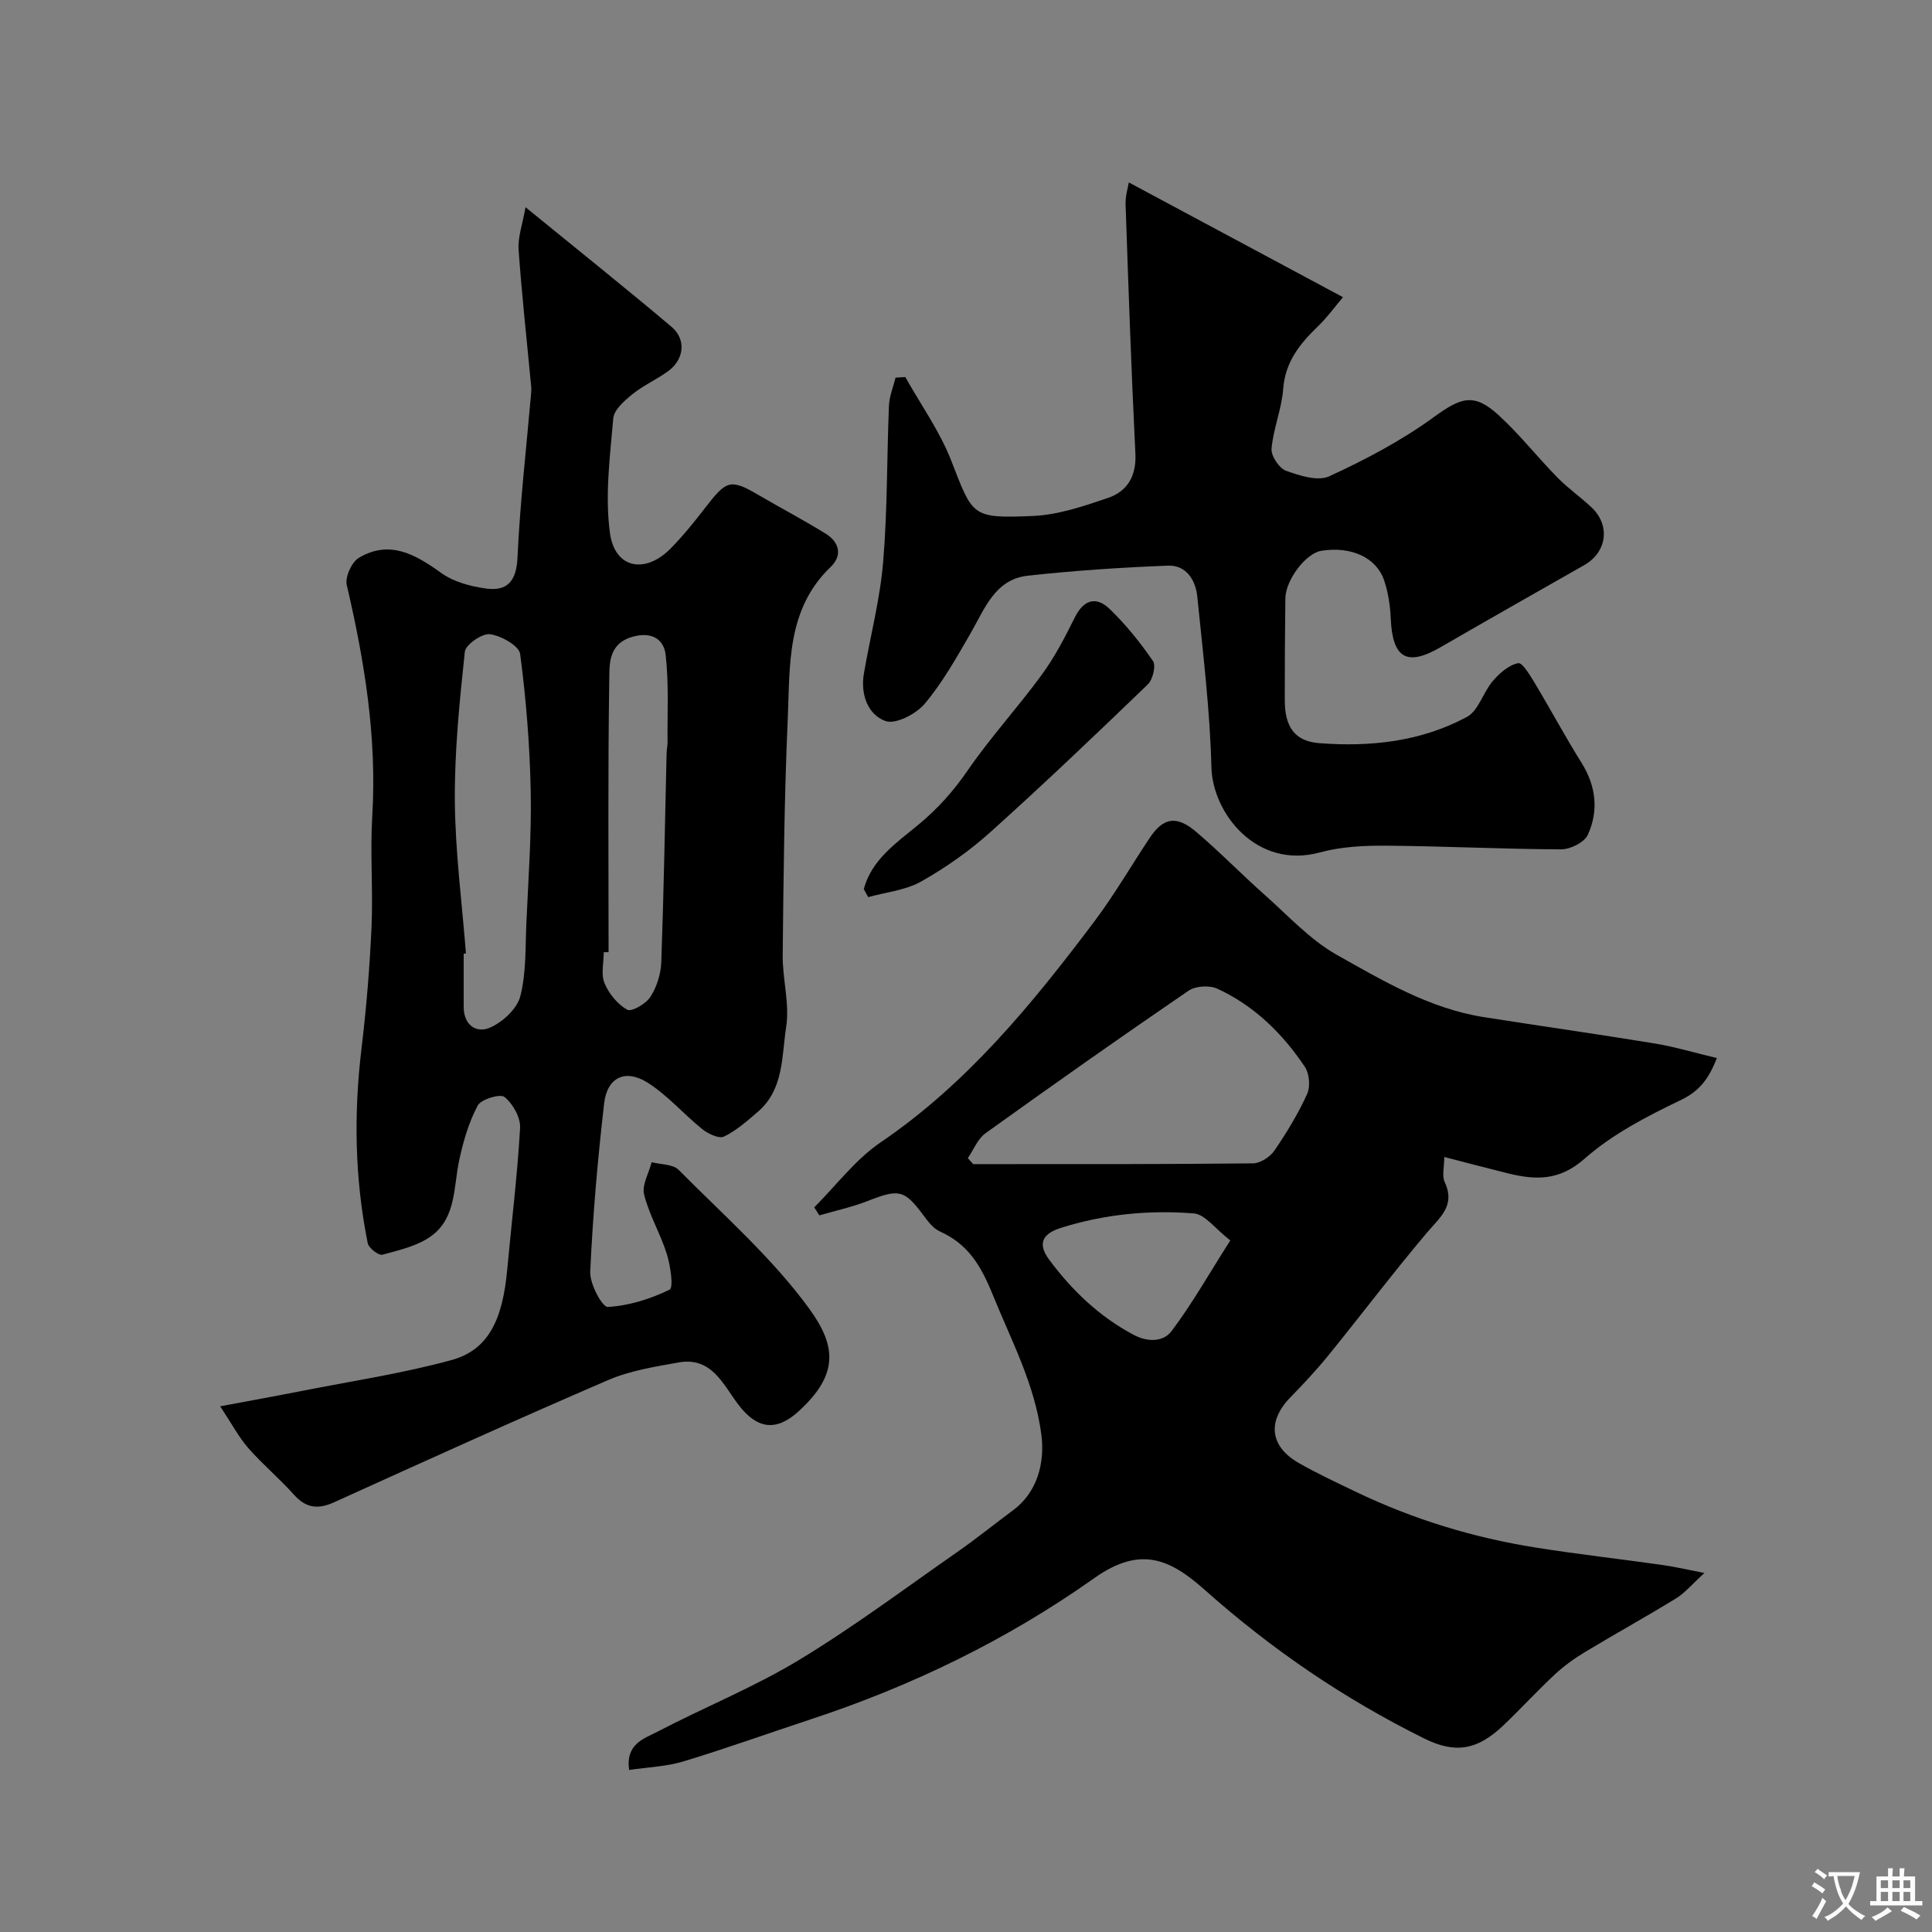 <svg enable-background="new 0 0 400 400" viewBox="0 0 400 400" xmlns="http://www.w3.org/2000/svg"><rect x="0" y="0" width="400" height="400" fill="#808080" stroke="none"/><g fill="#000001"><path d="m130.25 366.45c-.76-5.42 3.12-6.49 5.85-7.91 9.66-5.05 19.87-9.15 29.18-14.77 11.29-6.82 21.91-14.77 32.75-22.33 4.02-2.8 7.84-5.88 11.78-8.81 4.9-3.64 6.58-9.71 5.78-15.71-1.39-10.41-6.2-19.36-10.05-28.85-2.48-6.11-5.1-10.47-10.96-13.12-1.35-.61-2.44-2.04-3.37-3.3-3.96-5.33-5.06-5.55-11.5-3.02-3.25 1.27-6.7 2.02-10.07 3-.35-.55-.71-1.1-1.06-1.66 4.54-4.53 8.51-9.9 13.72-13.44 17.99-12.23 31.44-28.7 44.29-45.78 4.15-5.52 7.63-11.55 11.47-17.31 2.78-4.16 5.5-4.68 9.55-1.25 4.92 4.17 9.42 8.82 14.25 13.1 4.85 4.3 9.38 9.29 14.93 12.41 9.59 5.39 19.22 11.12 30.4 12.88 11.77 1.86 23.58 3.52 35.34 5.45 4.24.7 8.39 1.95 12.93 3.03-1.73 4.41-3.66 6.87-7.5 8.71-6.99 3.35-14.14 7.05-19.88 12.12-5.25 4.64-10.17 4.44-15.92 3.03-4.09-1.01-8.16-2.1-13.14-3.38 0 2.13-.51 3.92.09 5.2 2.29 4.9-1.02 7.32-3.71 10.51-6.97 8.26-13.5 16.89-20.31 25.29-2.49 3.07-5.2 5.97-7.96 8.8-4.8 4.93-4.23 10.16 1.82 13.59 3.84 2.18 7.85 4.06 11.84 5.97 11.81 5.66 24.22 9.45 37.13 11.5 8.72 1.39 17.5 2.37 26.25 3.61 2.52.35 5 .94 8.71 1.66-2.58 2.35-4.03 4.13-5.89 5.27-6.19 3.8-12.55 7.31-18.77 11.06-2.23 1.34-4.39 2.89-6.29 4.66-3.66 3.4-7.04 7.1-10.66 10.55-5.37 5.12-9.92 5.94-16.39 2.73-16.52-8.18-31.58-18.43-45.39-30.72-7.19-6.4-13.31-9.3-22.94-2.48-18 12.75-37.75 22.33-58.74 29.24-8.77 2.89-17.47 6.03-26.31 8.7-3.54 1.07-7.35 1.19-11.25 1.77zm70.13-126.67c.37.41.73.83 1.1 1.24h4.94c17.67-.01 35.34.04 53.01-.16 1.51-.02 3.51-1.32 4.41-2.62 2.55-3.73 4.92-7.64 6.79-11.74.69-1.52.47-4.2-.46-5.6-4.62-6.92-10.5-12.68-18.13-16.2-1.63-.75-4.52-.58-5.97.42-14.13 9.65-28.11 19.51-42.01 29.49-1.64 1.16-2.48 3.42-3.68 5.17zm54.34 17.04c-3.17-2.46-5.24-5.41-7.53-5.59-9.29-.75-18.58.16-27.54 2.99-3.24 1.02-5.2 2.86-2.45 6.56 4.76 6.4 10.34 11.75 17.44 15.55 3.02 1.62 6.23 1.5 7.92-.74 4.23-5.62 7.71-11.79 12.16-18.77z"/><path d="m45.59 291.16c6.49-1.22 11.68-2.15 16.85-3.17 10.37-2.05 20.88-3.62 31.06-6.41 7.66-2.1 10.56-8.39 11.51-18.68.9-9.79 2.11-19.56 2.67-29.37.12-2.15-1.49-5-3.22-6.41-.88-.72-4.86.46-5.56 1.78-1.85 3.46-2.98 7.41-3.82 11.28-1.19 5.53-.62 11.88-5.69 15.65-2.83 2.11-6.67 2.98-10.19 3.94-.78.22-2.85-1.35-3.06-2.36-2.7-13.36-2.92-26.81-1.29-40.35 1-8.33 1.69-16.71 2.07-25.09.34-7.65-.31-15.35.15-22.99.99-16.3-1.6-32.11-5.28-47.88-.38-1.65 1.03-4.74 2.52-5.62 6.39-3.77 11.69-.7 17.06 3.16 2.58 1.85 6.12 2.79 9.35 3.22 4.34.57 6.2-1.59 6.42-6.4.52-11.32 1.83-22.6 2.81-33.9.04-.5.08-1 .03-1.5-.89-9.46-1.94-18.9-2.61-28.38-.18-2.54.8-5.16 1.43-8.78 10.78 8.8 20.61 16.64 30.22 24.75 3.13 2.64 2.62 6.82-.72 9.22-2.37 1.71-5.12 2.93-7.38 4.76-1.64 1.33-3.79 3.2-3.95 4.99-.68 7.91-1.75 16.01-.68 23.77 1.01 7.35 7.31 8.52 12.59 3.14 2.53-2.58 4.82-5.42 7.03-8.28 4.43-5.72 5.16-6.26 11.06-2.81 4.64 2.72 9.42 5.23 13.99 8.06 2.81 1.74 3.51 4.49 1.02 6.88-9.22 8.83-8.4 20.49-8.89 31.61-.72 16.25-.87 32.53-1.04 48.79-.05 4.94 1.46 10.03.72 14.81-.94 6.05-.45 12.93-5.84 17.57-2.2 1.9-4.45 3.9-7.02 5.15-1.03.5-3.27-.55-4.47-1.5-3.85-3.09-7.15-6.97-11.26-9.6-4.68-2.99-8.47-1.2-9.1 4.24-1.34 11.58-2.35 23.21-2.88 34.86-.11 2.5 2.49 7.34 3.63 7.28 4.36-.24 8.83-1.65 12.8-3.58.85-.41.18-4.98-.57-7.38-1.31-4.18-3.64-8.07-4.7-12.29-.5-1.99.98-4.46 1.56-6.72 1.89.5 4.4.39 5.59 1.59 9.27 9.36 19.35 18.19 27.04 28.75 5.66 7.78 6.11 13.7-2.28 21.3-4.6 4.16-8.53 3.61-12.35-1.38-3.18-4.16-5.53-10.03-12.42-8.8-4.93.88-10.04 1.69-14.59 3.65-19.02 8.19-37.88 16.75-56.74 25.3-3.33 1.51-5.81 1.23-8.31-1.57-2.99-3.35-6.48-6.26-9.44-9.63-1.97-2.25-3.38-4.96-5.83-8.67zm50.88-93.75c-.16.01-.31.02-.47.04v10.98c-.01 3.8 2.6 5.58 5.47 4.32 2.6-1.14 5.58-3.88 6.25-6.47 1.25-4.85 1.03-10.09 1.26-15.18.4-9.08 1.08-18.17.9-27.24-.19-9.51-.94-19.04-2.19-28.46-.23-1.7-3.94-3.79-6.25-4.09-1.63-.21-5.04 2.15-5.2 3.62-1.1 10.29-2.15 20.65-2.07 30.98.09 10.5 1.48 21 2.3 31.5zm29.53-.27c-.33 0-.67 0-1 0 0 2.16-.61 4.57.16 6.42.9 2.17 2.7 4.37 4.7 5.49.89.5 3.87-1.22 4.79-2.65 1.32-2.04 2.17-4.72 2.26-7.17.52-14.39.76-28.79 1.1-43.19.02-.82.21-1.64.2-2.46-.06-6.02.29-12.08-.4-18.03-.38-3.29-3.01-4.85-6.93-3.69-5.02 1.49-4.69 5.76-4.74 9.11-.29 18.73-.14 37.45-.14 56.17z"/><path d="m187.43 78.06c3.22 5.74 7.13 11.21 9.5 17.28 4.5 11.52 4.14 12.02 16.9 11.49 5.21-.22 10.46-2.01 15.49-3.71 4.06-1.37 5.99-4.51 5.75-9.22-.85-17.19-1.44-34.39-2.03-51.59-.06-1.76.51-3.53.67-4.54 14.93 8 29.29 15.69 44.34 23.76-1.71 2.02-3.27 4.19-5.17 6.02-3.75 3.61-6.79 7.36-7.21 12.98-.31 4.15-2.04 8.19-2.41 12.35-.13 1.49 1.55 4.05 2.97 4.57 2.82 1.03 6.62 2.25 8.98 1.16 7.49-3.45 14.91-7.36 21.56-12.19 5.65-4.1 8.33-5.19 13.46-.5 4.38 4 8.08 8.73 12.25 12.98 2.18 2.22 4.79 4.02 7.05 6.17 3.93 3.72 3.17 9.26-1.53 11.93-9.89 5.64-19.81 11.24-29.66 16.95-7.1 4.12-10.06 2.38-10.41-6.04-.11-2.58-.53-5.24-1.34-7.69-1.59-4.8-6.84-7.16-13-6.19-3.21.5-7.42 6-7.47 9.9-.09 7.02-.13 14.05-.12 21.07.01 5.46 2.03 8.47 7.13 8.86 10.6.83 21.09-.33 30.57-5.42 2.41-1.29 3.36-5.11 5.37-7.44 1.39-1.62 3.31-3.32 5.25-3.7.89-.17 2.55 2.66 3.55 4.32 3.24 5.38 6.2 10.94 9.54 16.26 3.04 4.85 3.62 9.94 1.33 14.96-.71 1.56-3.62 3.01-5.51 3.01-12.1-.05-24.19-.67-36.29-.76-4.57-.04-9.31.21-13.69 1.4-13.05 3.55-22.2-8.07-22.44-17.65-.3-11.8-1.74-23.59-2.93-35.36-.34-3.38-2.3-6.52-6.05-6.37-9.69.38-19.39 1.02-29.03 2.08-6.79.75-8.9 6.8-11.82 11.87-2.92 5.05-5.81 10.22-9.53 14.65-1.79 2.13-6.06 4.33-8.13 3.57-3.69-1.35-5.19-5.57-4.46-9.83 1.32-7.71 3.34-15.36 3.99-23.12.9-10.74.75-21.57 1.2-32.36.08-1.94.89-3.85 1.36-5.78.68-.05 1.35-.09 2.02-.13z"/><path d="m178.84 184.08c1.6-6.09 6.8-9.61 11.18-13.23 4.09-3.37 7.34-7 10.32-11.33 4.72-6.87 10.41-13.06 15.33-19.8 2.68-3.67 4.82-7.77 6.84-11.85 1.83-3.71 4.42-4.49 7.21-1.81 3.36 3.24 6.35 6.95 8.99 10.8.66.97-.04 3.85-1.08 4.85-10.73 10.34-21.51 20.62-32.59 30.58-4.34 3.9-9.23 7.34-14.31 10.21-3.24 1.83-7.29 2.21-10.98 3.24-.29-.56-.6-1.11-.91-1.66z"/></g><path d="m377.9 391.2c-.2.3-.4.5-.6.8-.7-.6-1.4-1-2.2-1.5.2-.3.4-.5.5-.8.6.4 1.4.8 2.3 1.5zm-1.8 6.1c-.2-.2-.5-.4-.9-.6.4-.6.8-1.2 1.2-1.9s.7-1.3.9-1.9c.3.3.5.5.8.7-.7 1.3-1.4 2.6-2 3.7zm2.2-9c-.3.3-.5.5-.6.8-.6-.6-1.3-1.1-2-1.5.3-.3.5-.5.6-.7.6.5 1.3.9 2 1.4zm.3.2v-.9h2 4.5c-.3 1.3-.6 2.5-1 3.6s-.9 2.1-1.4 3c.4.5 1 1 1.6 1.4s1.2.8 1.9 1.1c-.3.2-.5.4-.8.8-.4-.3-1-.7-1.6-1.2s-1.2-1.1-1.6-1.6c-.5.6-1.1 1.1-1.7 1.6s-1.4.9-2.1 1.4c-.1-.3-.3-.5-.7-.8.6-.2 1.2-.5 1.9-1s1.4-1.1 2-1.8c-.5-.8-.9-1.6-1.2-2.5s-.6-2-.8-3.2c-.4.1-.7.1-1 .1zm2.5 2.7c.2 1 .7 1.7 1 2.2.3-.5.6-1.1 1-2s.6-1.9.9-3h-3.2-.4c.1.9.3 1.8.7 2.8z" fill="#fafbfa"/><path d="m396.5 388.5v1.5 3.6h1.5v.9c-.4 0-1 0-1.7 0h-7.9c-.5 0-.9 0-1.2 0v-.9h1.3v-3.5c0-.7 0-1.2 0-1.6h2.4c0-.8 0-1.4 0-1.7h1c0 .3-.1.8-.1 1.7h1.5c0-.8 0-1.4 0-1.7h1c0 .3-.1.9-.1 1.7zm-8.2 9.2c-.2-.3-.5-.5-.8-.8.8-.3 1.4-.6 1.9-.9s1-.7 1.4-1.1c.3.3.6.5.9.8-1.6 1-2.8 1.6-3.4 2zm2.6-6.8v-1.6h-1.5v1.6zm0 2.7v-1.9h-1.5v1.9zm2.4-2.7v-1.6h-1.5v1.6zm0 2.7v-1.9h-1.5v1.9zm.2 2 .7-.8c.4.2.9.5 1.6.8s1.3.7 1.8 1c-.3.3-.5.5-.8.8-.4-.3-1.5-1-3.3-1.8zm2-4.7v-1.6h-1.4v1.6zm0 2.7v-1.9h-1.4v1.9z" fill="#fafbfa"/></svg>